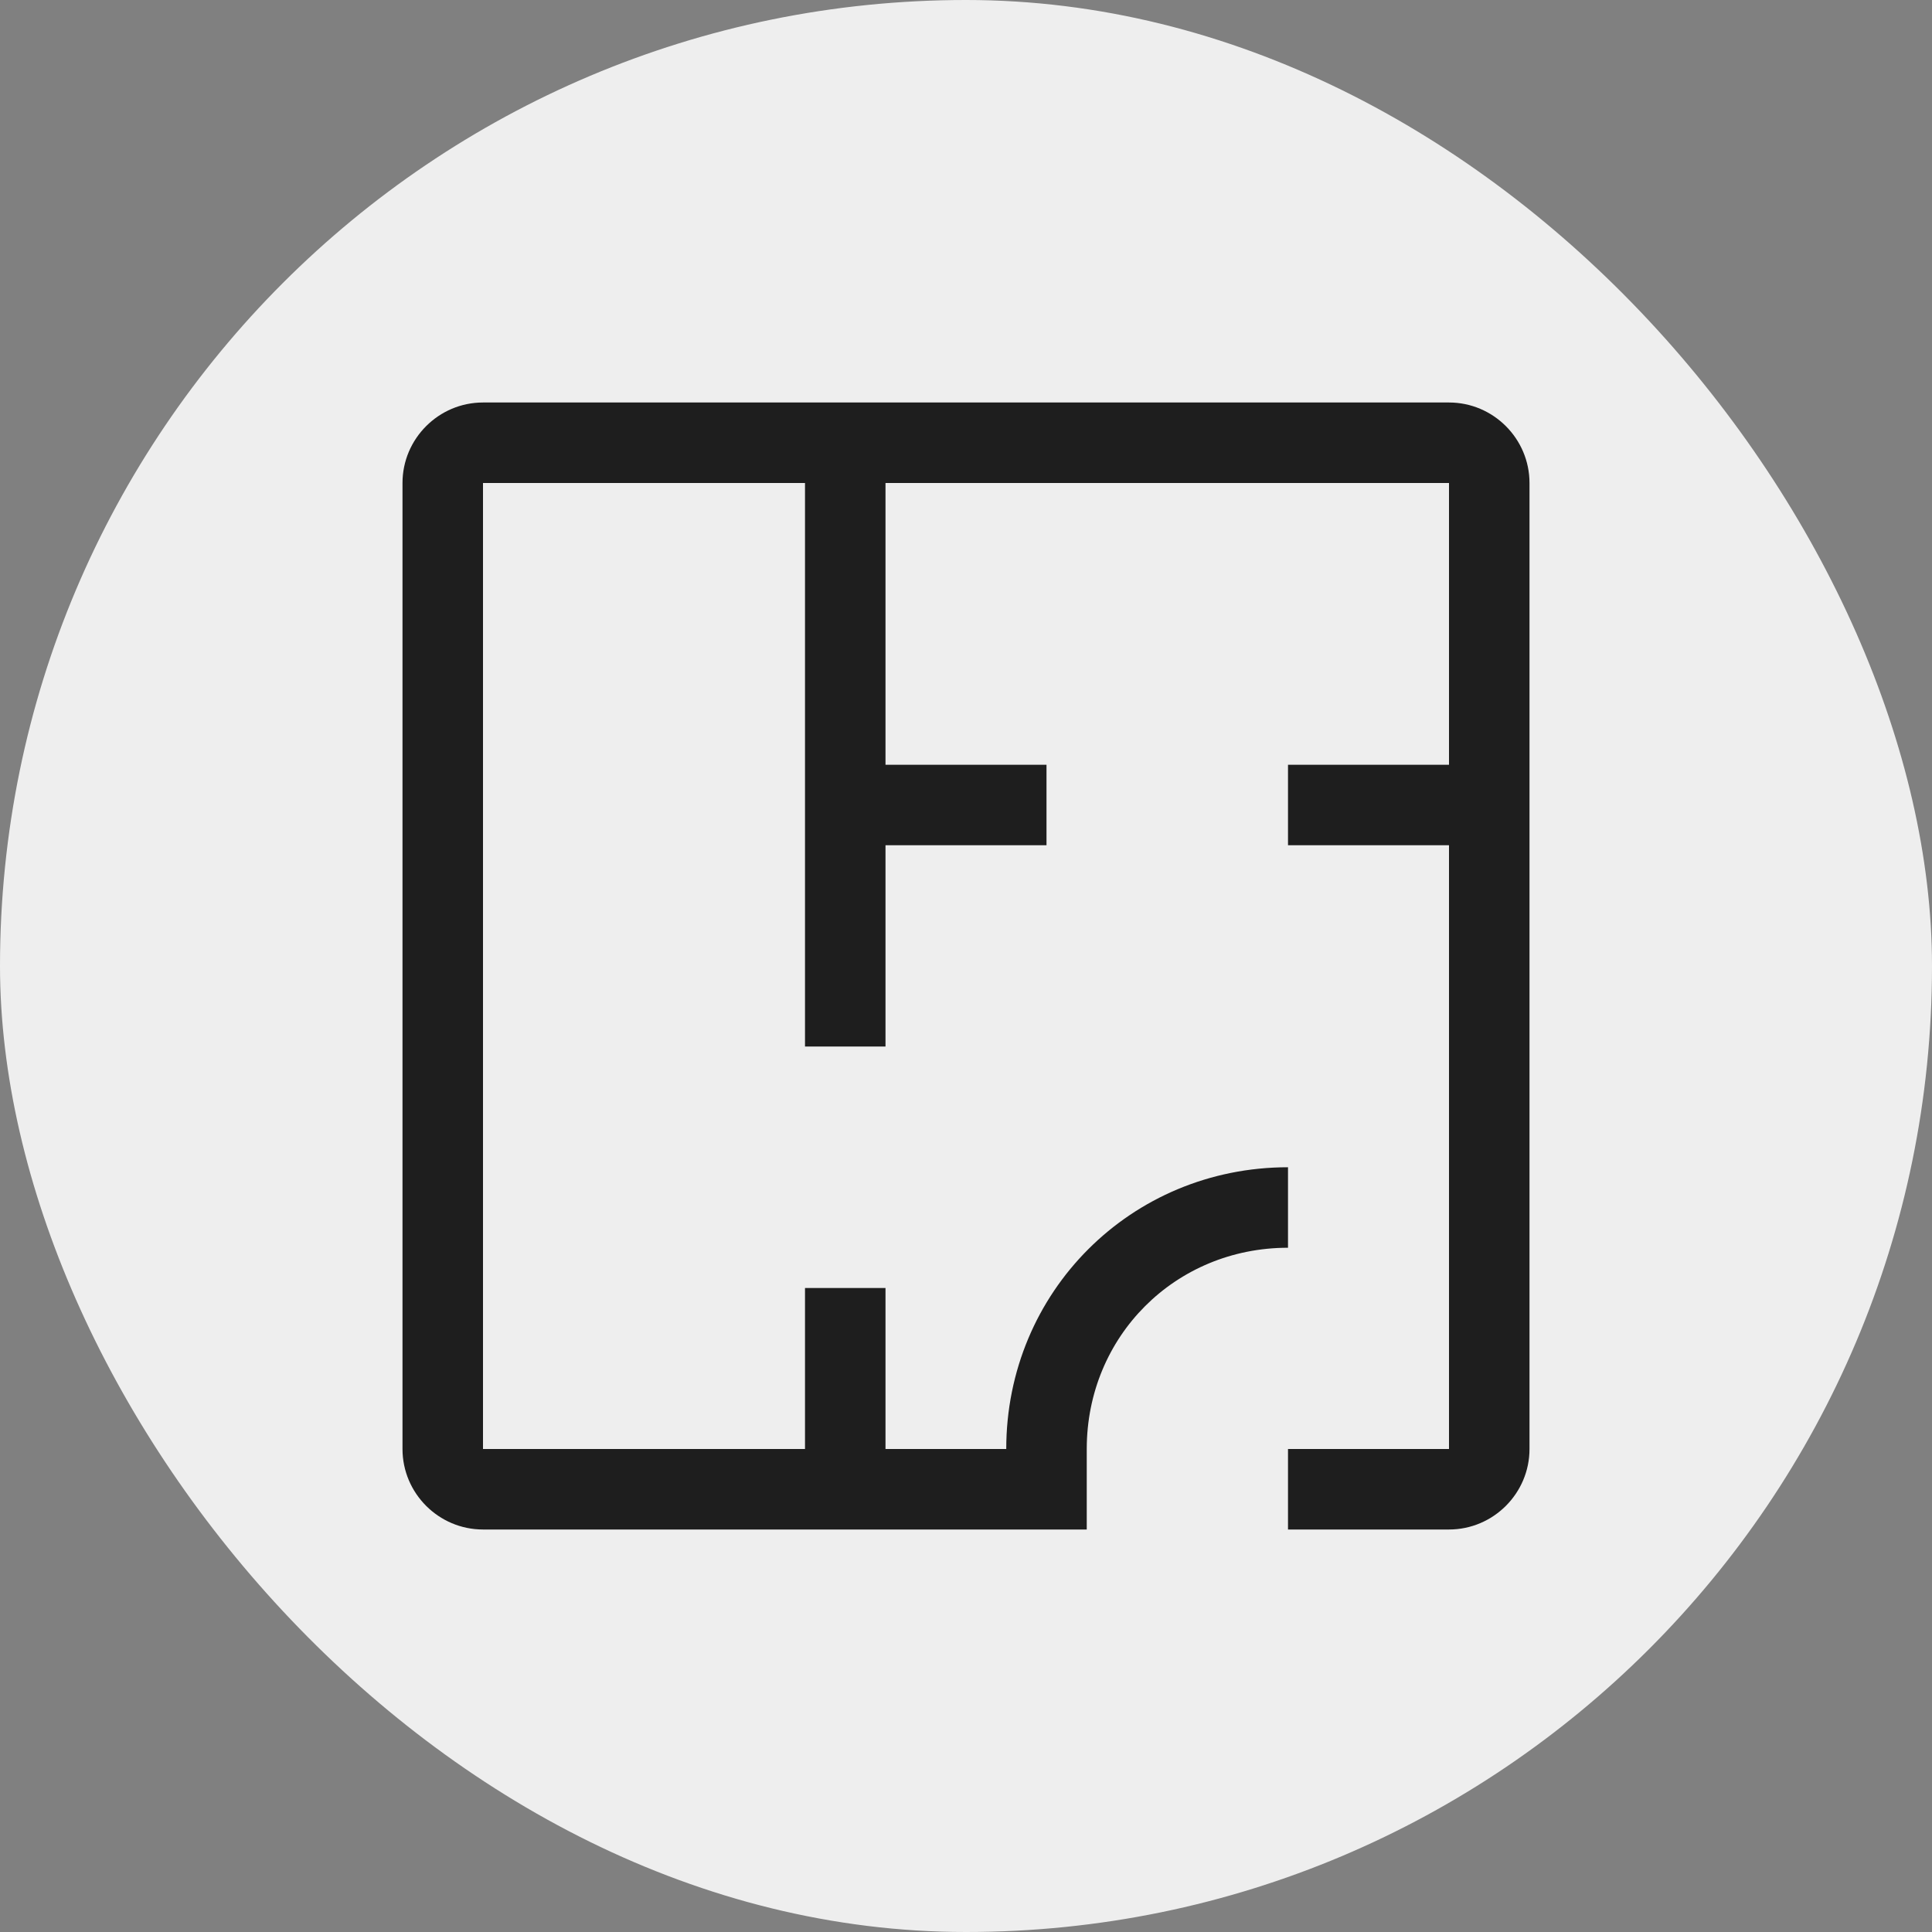 <svg width="30" height="30" viewBox="0 0 30 30" fill="none" xmlns="http://www.w3.org/2000/svg">
<rect x="0" y="0" width="30" height="30" fill="#808080" stroke="none"/>
<rect width="30" height="30" rx="15" fill="#EEEEEE"/>
<path d="M22.5 6.25H7.5C6.812 6.25 6.25 6.812 6.25 7.5V22.5C6.25 23.188 6.812 23.75 7.5 23.75H16.875V22.5C16.875 20.75 18.25 19.375 20 19.375V18.125C17.562 18.125 15.625 20.062 15.625 22.5H13.75V20H12.5V22.5H7.5V7.5H12.5V16.25H13.75V13.125H16.25V11.875H13.75V7.5H22.5V11.875H20V13.125H22.5V22.5H20V23.75H22.5C23.188 23.75 23.75 23.188 23.75 22.5V7.5C23.75 6.812 23.188 6.25 22.5 6.25Z" fill="#1E1E1E"/>
</svg>
